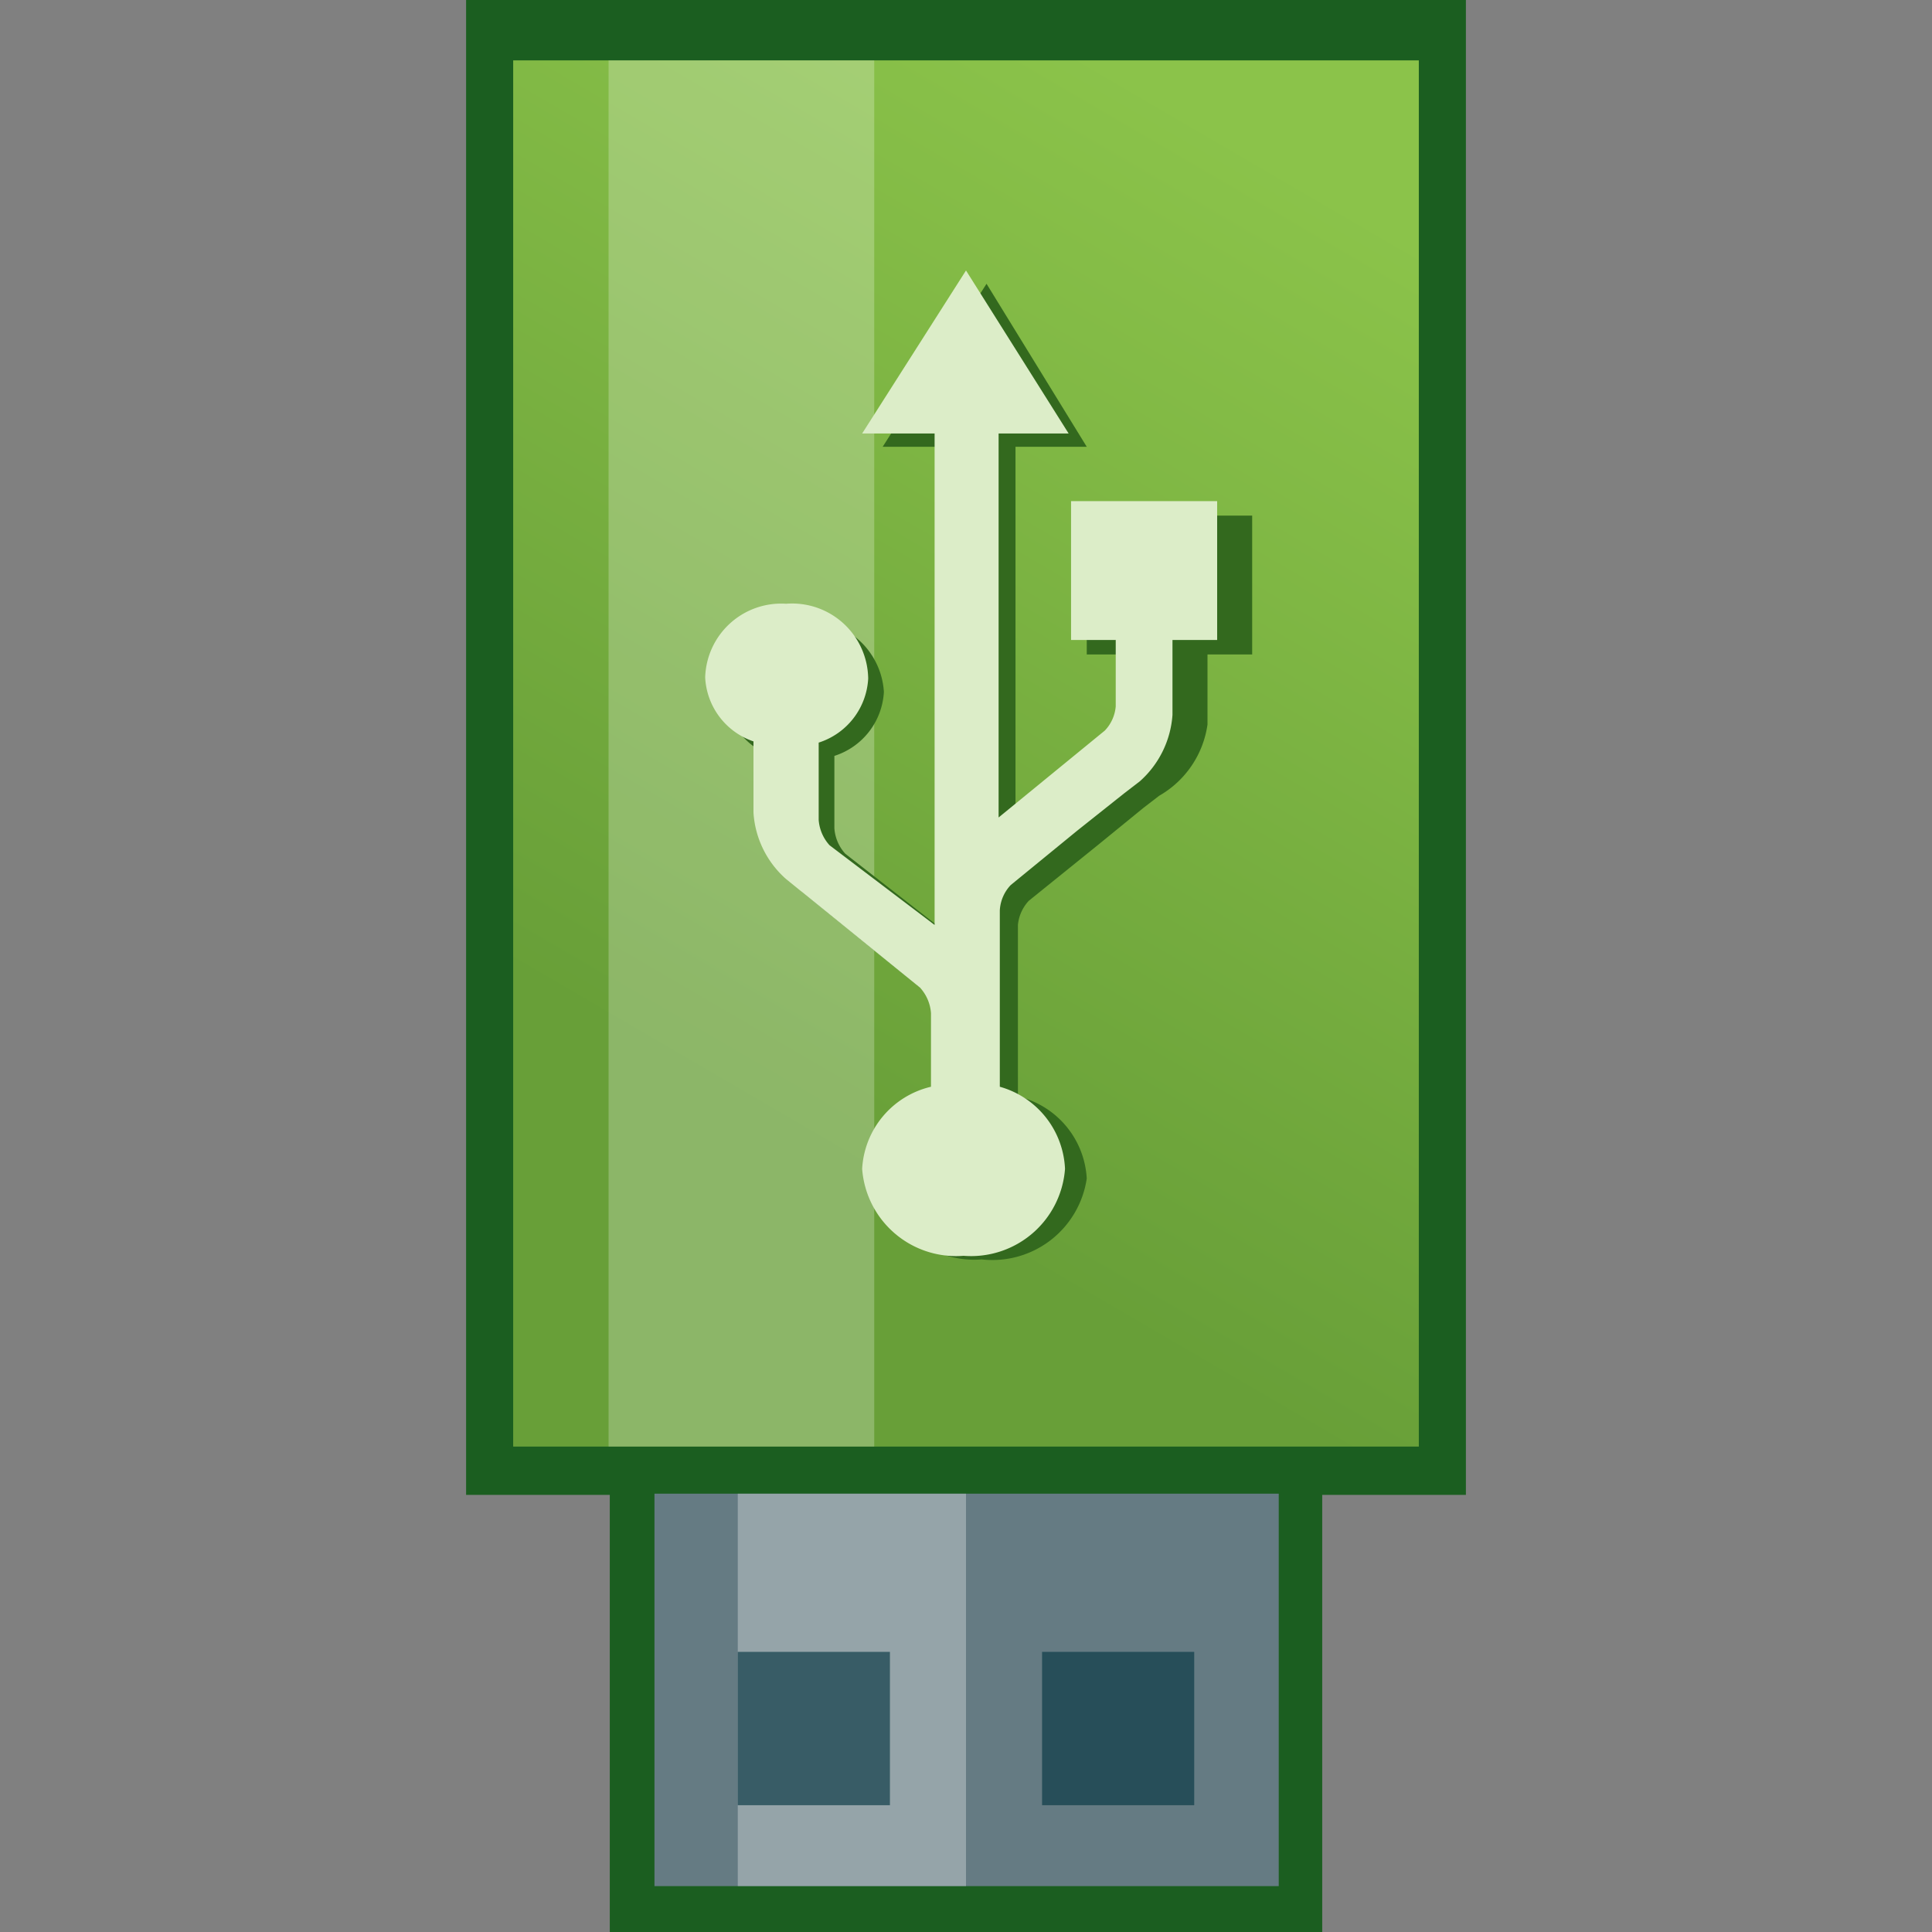 <svg id="其他" xmlns="http://www.w3.org/2000/svg" xmlns:xlink="http://www.w3.org/1999/xlink" viewBox="0 0 16 16"><rect x="0" y="0" width="16" height="16" fill="#808080" stroke="none"/><defs><style>.cls-1{fill:#1b5e20;}.cls-2{fill:url(#linear-gradient);}.cls-3,.cls-7{fill:#fff;}.cls-3{opacity:0.24;}.cls-3,.cls-4,.cls-5,.cls-7,.cls-8{isolation:isolate;}.cls-4{fill:#33691e;}.cls-5{fill:#dcedc8;}.cls-6{fill:#657b83;}.cls-7{opacity:0.31;}.cls-8{fill:#073642;opacity:0.65;}</style><linearGradient id="linear-gradient" x1="4.7" y1="11.9" x2="11.18" y2="0.79" gradientUnits="userSpaceOnUse"><stop offset="0.24" stop-color="#689f38"/><stop offset="0.94" stop-color="#8bc34a"/></linearGradient></defs><title>画板 26</title><g id="U盘"><g id="_16" data-name="16"><polygon class="cls-1" points="11.95 0 4.04 0 3.86 0 3.86 0.18 3.86 12.19 3.86 12.38 4.04 12.38 5.05 12.38 5.05 15.82 5.05 16 5.24 16 10.76 16 10.95 16 10.95 15.82 10.95 12.38 11.95 12.38 12.14 12.38 12.14 12.19 12.14 0.18 12.14 0 11.95 0"/><rect class="cls-2" x="4.25" y="0.5" width="7.5" height="11.48"/><rect class="cls-3" x="5.04" y="0.5" width="2.2" height="11.48"/><path id="path1334" class="cls-4" d="M6,5.73a.59.59,0,0,0,.39.53v.59a.81.81,0,0,0,.27.55h0l1.11.9a.35.35,0,0,1,.09.21v.52a.74.74,0,0,0-.57.68.78.78,0,0,0,.84.72A.79.79,0,0,0,9,9.76a.74.74,0,0,0-.57-.68V8.56h0s0,0,0,0V7.66a.34.34,0,0,1,.09-.2L9.09,7l.38-.31.13-.1,0,0h0A.81.81,0,0,0,10,6V5.42h.37V4.27H9V5.42h.38V6a.33.33,0,0,1-.09.21l-.88.72V3.7H9L8.17,2.35,7.31,3.7h.6V7.78L7,7.07a.35.35,0,0,1-.09-.21V6.26a.59.59,0,0,0,.41-.53.63.63,0,0,0-.67-.59A.63.63,0,0,0,6,5.73Z"/><path id="path1334-2" data-name="path1334" class="cls-5" d="M5.84,5.61a.59.59,0,0,0,.4.53v.59a.8.8,0,0,0,.27.55h0l1.11.9a.35.35,0,0,1,.09.21V9a.74.74,0,0,0-.57.68.78.78,0,0,0,.84.72.78.78,0,0,0,.84-.72A.74.74,0,0,0,8.28,9V8.44h0V7.54a.33.33,0,0,1,.09-.21l.55-.45.39-.31.13-.1,0,0h0a.81.81,0,0,0,.27-.55V5.3h.37V4.15H8.87V5.3h.37v.55a.33.33,0,0,1-.09.2l-.88.72V3.59h.58L8,2.24,7.14,3.59h.6V7.66L6.87,7a.35.35,0,0,1-.09-.21V6.15a.59.59,0,0,0,.41-.53A.63.63,0,0,0,6.51,5,.63.63,0,0,0,5.84,5.61Z"/><rect class="cls-6" x="5.42" y="12.37" width="5.17" height="3.25"/><rect id="rect3765" class="cls-7" x="6.11" y="12.37" width="1.89" height="3.25"/><rect id="rect3767" class="cls-8" x="8.63" y="13.68" width="1.26" height="1.27"/><rect id="rect3769" class="cls-8" x="6.11" y="13.68" width="1.26" height="1.27"/></g></g></svg>